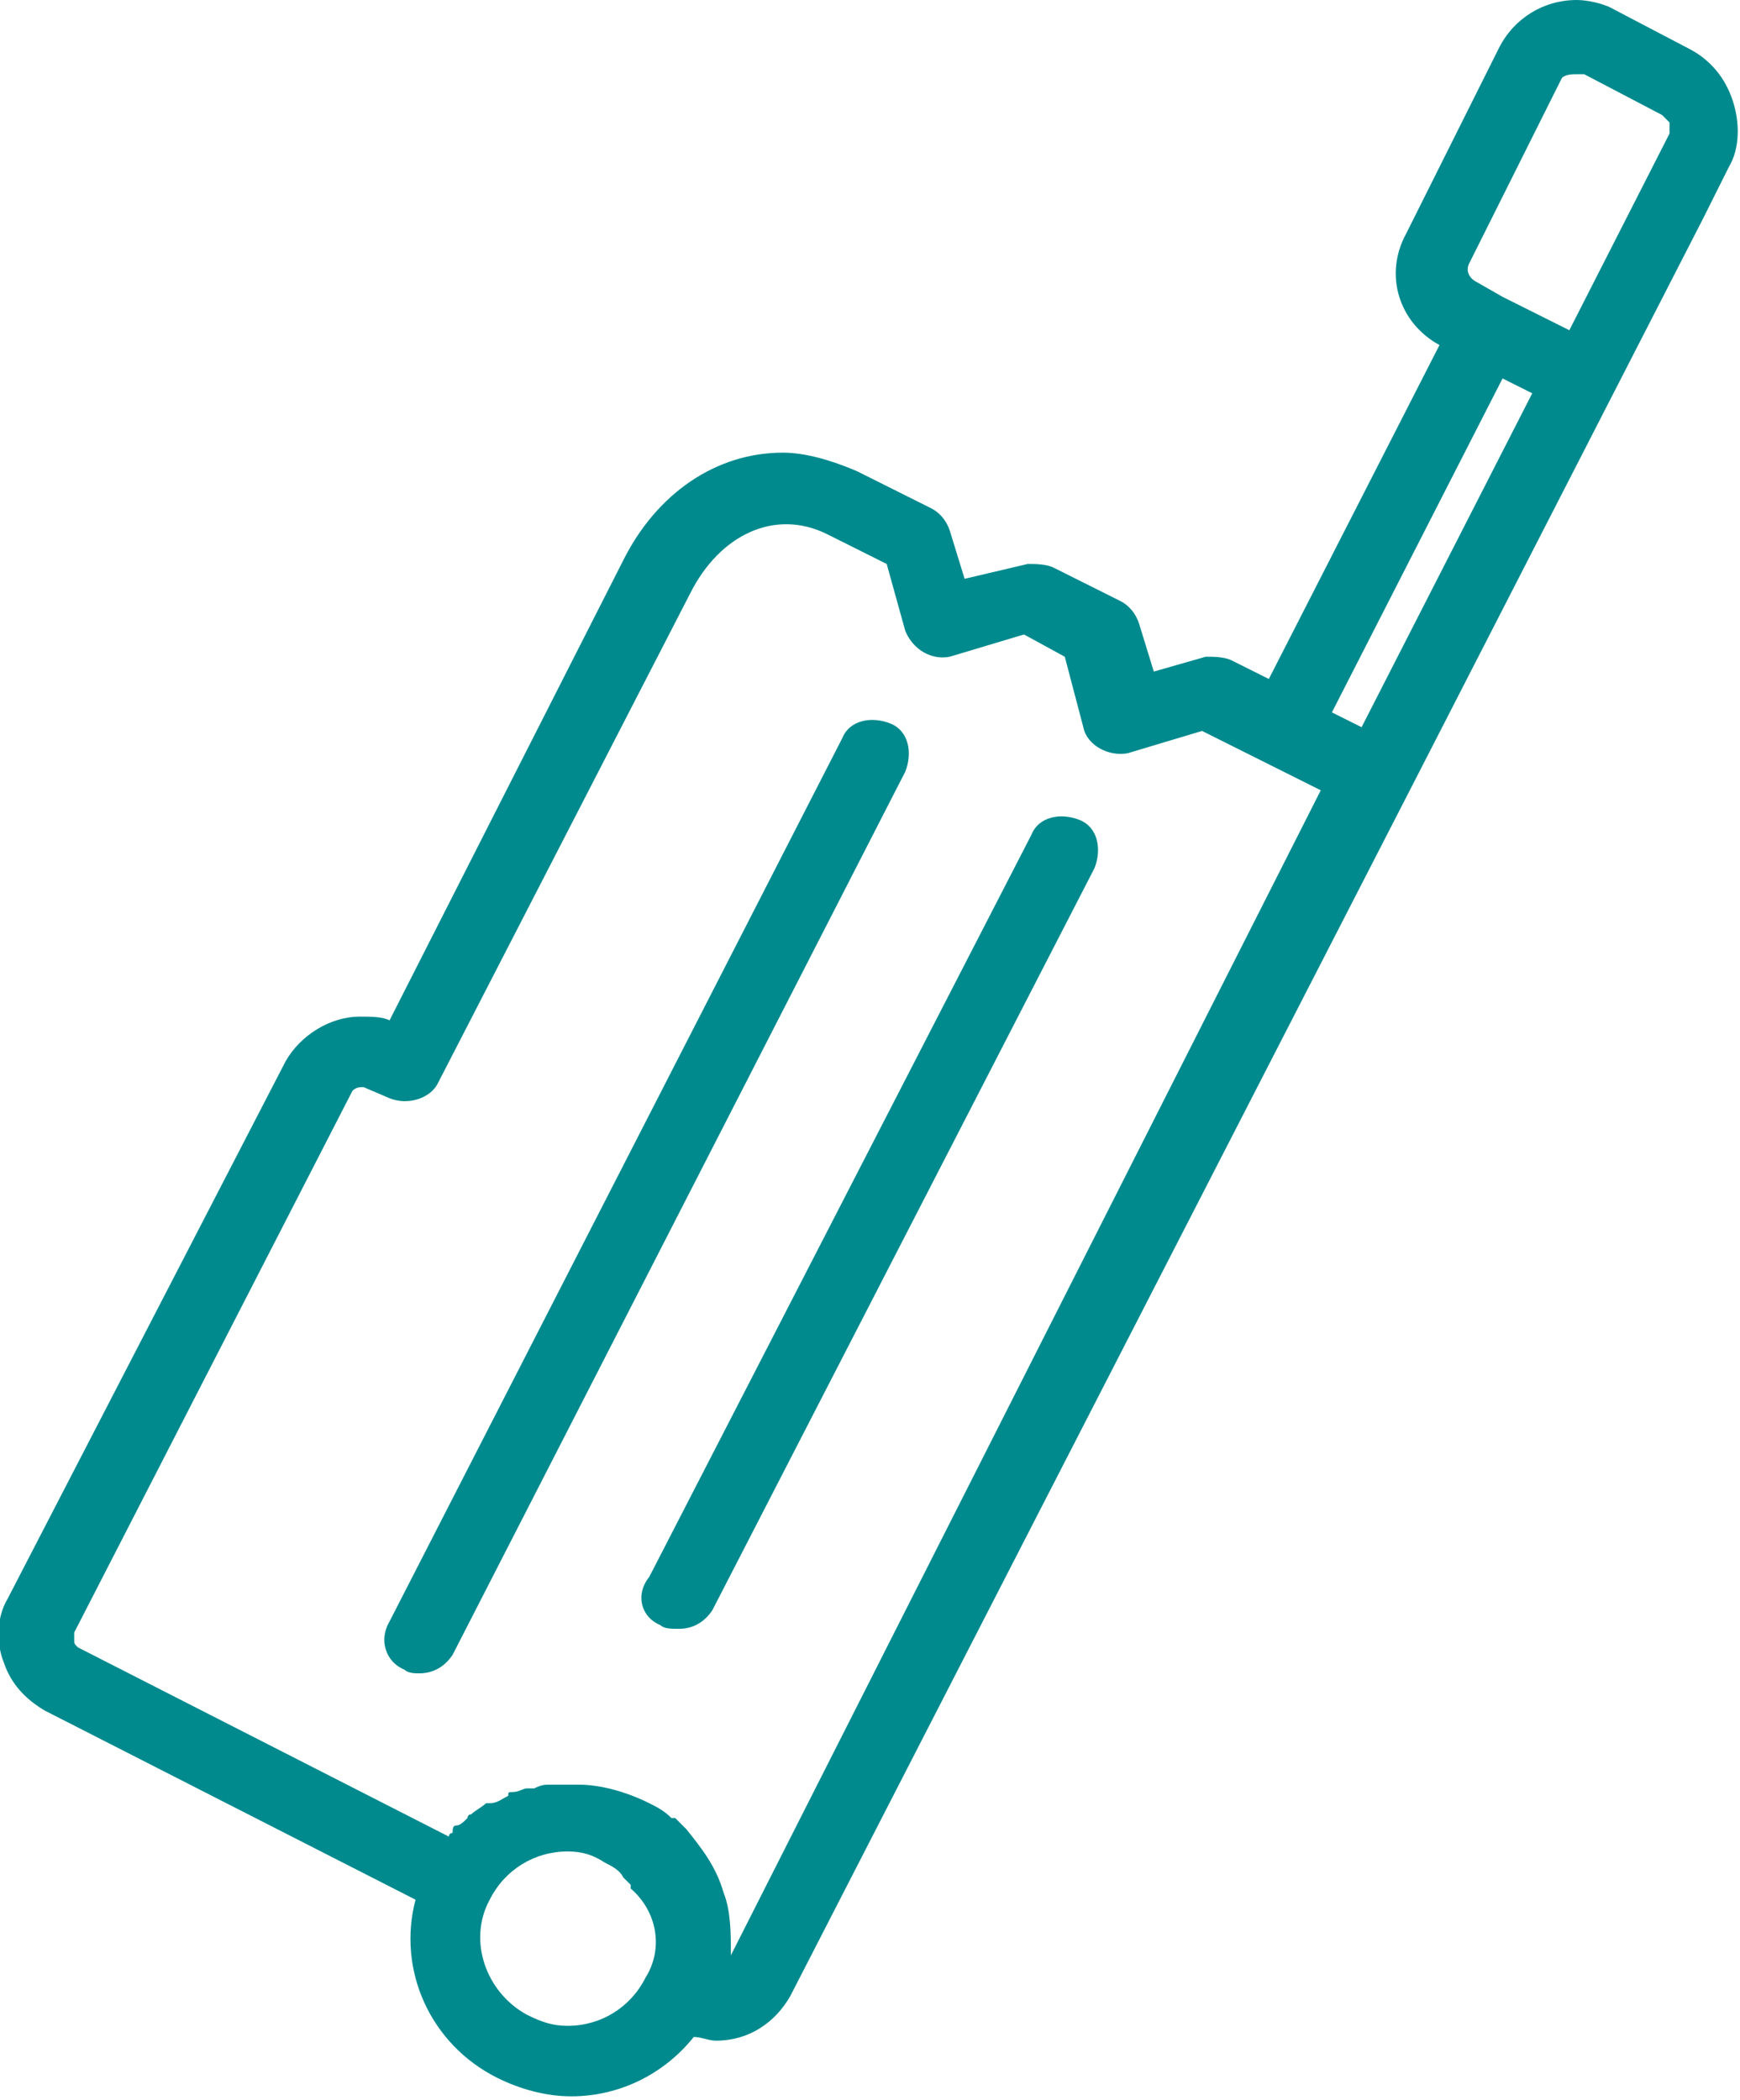 <?xml version="1.0" encoding="utf-8"?>
<!-- Generator: Adobe Illustrator 27.3.1, SVG Export Plug-In . SVG Version: 6.00 Build 0)  -->
<svg version="1.1" id="_レイヤー_2" xmlns="http://www.w3.org/2000/svg" xmlns:xlink="http://www.w3.org/1999/xlink" x="0px"
	 y="0px" viewBox="0 0 46.9 56.6" style="enable-background:new 0 0 46.9 56.6;" xml:space="preserve">
<style type="text/css">
	.st0{fill:#008A8E;}
</style>
<g>
	<path class="st0" d="M1.2,46.1l10,5.1c-0.5,1.9,0.4,3.9,2.2,4.8c0.6,0.3,1.3,0.5,2,0.5c1.3,0,2.5-0.6,3.3-1.6
		c0.2,0,0.4,0.1,0.6,0.1c0.9,0,1.6-0.5,2-1.2L38,21.3c0,0,0,0,0,0l7.9-15.4l0,0l0.7-1.4c0.3-0.5,0.3-1.2,0.1-1.8
		c-0.2-0.6-0.6-1.1-1.2-1.4l-2.1-1.1C43.2,0.1,42.8,0,42.5,0c-0.9,0-1.7,0.5-2.1,1.3l-2.5,5c-0.6,1.1-0.2,2.4,0.9,3l-4.6,9l-1-0.5
		c-0.2-0.1-0.5-0.1-0.7-0.1l-1.4,0.4l-0.4-1.3c-0.1-0.3-0.3-0.5-0.5-0.6l-1.8-0.9c-0.2-0.1-0.5-0.1-0.7-0.1L26,15.6l-0.4-1.3
		c-0.1-0.3-0.3-0.5-0.5-0.6l-2-1c-0.7-0.3-1.4-0.5-2-0.5c-1.8,0-3.4,1.1-4.3,2.9l-6.3,12.4c-0.2-0.1-0.5-0.1-0.8-0.1
		c-0.8,0-1.6,0.5-2,1.2L0.2,43.1c-0.3,0.5-0.3,1.2-0.1,1.7C0.3,45.4,0.7,45.8,1.2,46.1z M17.4,53.3c-0.4,0.8-1.2,1.3-2.1,1.3
		c-0.4,0-0.7-0.1-1.1-0.3c-1.1-0.6-1.6-2-1-3.1l0,0c0.4-0.8,1.2-1.3,2.1-1.3c0.4,0,0.7,0.1,1,0.3c0.2,0.1,0.4,0.2,0.5,0.4
		c0.1,0.1,0.1,0.1,0.2,0.2c0,0,0,0,0,0.1C17.7,51.5,17.9,52.5,17.4,53.3L17.4,53.3z M39.6,7.1l2.5-5C42.2,2,42.4,2,42.5,2
		c0,0,0.1,0,0.2,0l2.1,1.1c0.1,0.1,0.2,0.2,0.2,0.2c0,0,0,0.2,0,0.3l-2.7,5.3L40.5,8l0,0l0,0l-0.7-0.4C39.6,7.5,39.5,7.3,39.6,7.1
		L39.6,7.1z M40.5,10.2l0.8,0.4l-4.6,9l-0.8-0.4L40.5,10.2L40.5,10.2z M2,44l7.5-14.6c0.1-0.1,0.2-0.1,0.3-0.1l0.7,0.3
		c0.5,0.2,1.1,0,1.3-0.4l6.8-13.2c0.8-1.6,2.3-2.3,3.7-1.6l1.6,0.8l0.5,1.8c0.2,0.5,0.7,0.8,1.2,0.7l2-0.6l1.1,0.6l0.5,1.9
		c0.1,0.5,0.7,0.8,1.2,0.7l2-0.6l3.2,1.6L19.7,52.7c0-0.6,0-1.2-0.2-1.7c-0.2-0.7-0.6-1.2-1-1.7c0,0,0,0,0,0
		c-0.1-0.1-0.1-0.1-0.2-0.2c0,0-0.1-0.1-0.1-0.1c0,0,0,0-0.1,0c-0.2-0.2-0.4-0.3-0.6-0.4c-0.6-0.3-1.3-0.5-1.9-0.5c0,0-0.1,0-0.1,0
		c-0.2,0-0.3,0-0.5,0c-0.1,0-0.1,0-0.2,0c-0.1,0-0.2,0-0.4,0.1c-0.1,0-0.1,0-0.2,0c-0.1,0-0.2,0.1-0.4,0.1c-0.1,0-0.1,0-0.1,0.1
		c-0.2,0.1-0.3,0.2-0.5,0.2c0,0,0,0-0.1,0c-0.1,0.1-0.3,0.2-0.4,0.3c-0.1,0-0.1,0.1-0.1,0.1c-0.1,0.1-0.2,0.2-0.3,0.2
		c-0.1,0-0.1,0.1-0.1,0.2c0,0-0.1,0-0.1,0.1l-10-5.1C2,44.3,2,44.3,2,44.2C2,44.2,2,44.1,2,44L2,44z"/>
	<path class="st0" d="M10.9,45c0.1,0.1,0.3,0.1,0.4,0.1c0.4,0,0.7-0.2,0.9-0.5l12.2-23.8c0.2-0.5,0.1-1.1-0.4-1.3s-1.1-0.1-1.3,0.4
		L10.5,43.7C10.2,44.2,10.4,44.8,10.9,45z"/>
	<path class="st0" d="M17.8,43.8c0.1,0.1,0.3,0.1,0.5,0.1c0.4,0,0.7-0.2,0.9-0.5l10.3-20c0.2-0.5,0.1-1.1-0.4-1.3s-1.1-0.1-1.3,0.4
		l-10.3,20C17.1,43,17.3,43.6,17.8,43.8z"/>
</g>
</svg>
